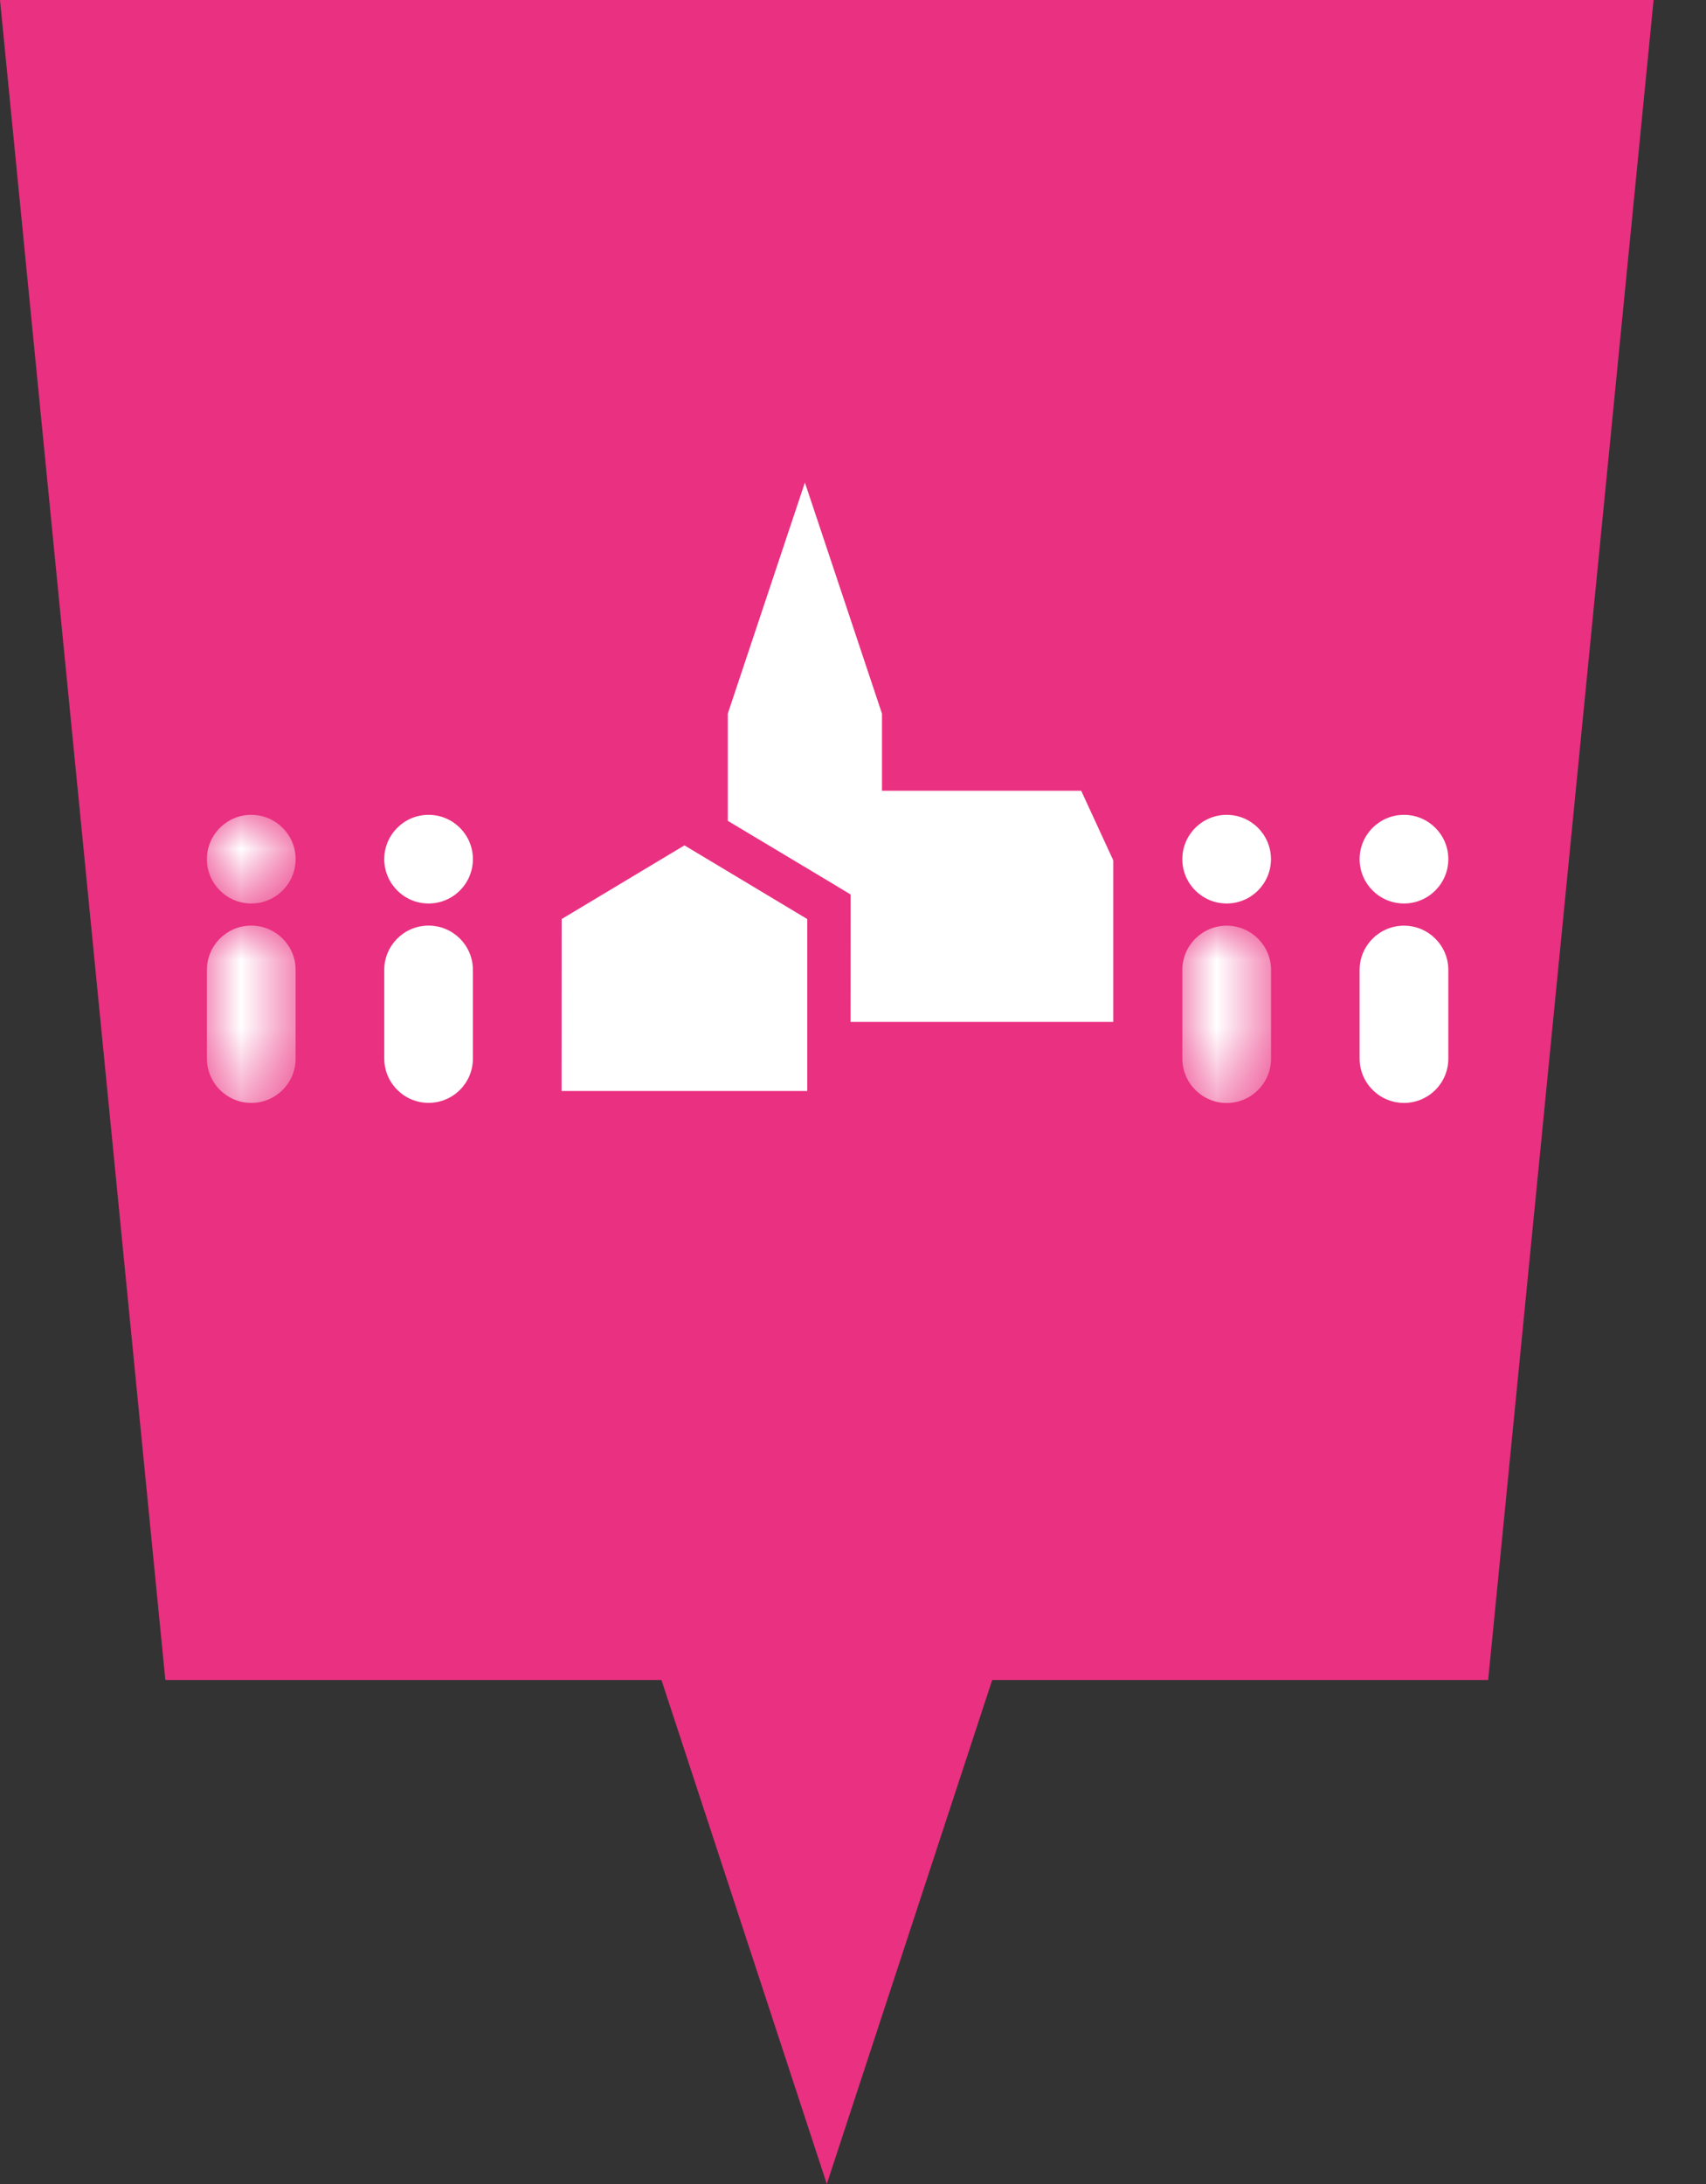<?xml version="1.0" encoding="UTF-8"?>
<svg width="25px" height="32px" viewBox="0 0 25 32" version="1.1" xmlns="http://www.w3.org/2000/svg" xmlns:xlink="http://www.w3.org/1999/xlink">
    <rect x="0" y="0" width="25" height="32" fill="#333333" stroke="none"/>
    <title>event_digital-gemeindeleben</title>
    <defs>
        <polygon id="path-1" points="0 0 1.3 0 1.3 1.299 0 1.299"></polygon>
        <polygon id="path-3" points="0 0 1.3 0 1.3 2.598 0 2.598"></polygon>
        <polygon id="path-5" points="0 0 1.3 0 1.3 2.598 0 2.598"></polygon>
    </defs>
    <g id="Page-1" stroke="none" stroke-width="1" fill="none" fill-rule="evenodd">
        <g id="event_digital-gemeindeleben">
            <polygon id="Fill-1" fill="#EA3080" fill-rule="nonzero" points="0 0 2.423 24.615 9.693 24.615 12.116 32 14.54 24.615 21.808 24.615 24.232 0"></polygon>
            <g id="Group-23" transform="translate(3.032, 7.07)">
                <polygon id="Fill-1" fill="#FFFFFF" fill-rule="nonzero" points="8.763 0 7.633 3.387 7.633 4.957 9.126 5.851 9.434 6.037 9.434 6.395 9.433 7.903 13.282 7.903 13.282 5.536 12.812 4.516 9.893 4.516 9.893 3.387"></polygon>
                <polygon id="Fill-2" fill="#FFFFFF" fill-rule="nonzero" points="5.198 6.396 5.197 8.915 8.798 8.915 8.798 6.396 6.998 5.316"></polygon>
                <g id="Group-22" transform="translate(0, 4.869)">
                    <path d="M3.898,0.649 C3.898,1.008 3.607,1.299 3.248,1.299 C2.89,1.299 2.599,1.008 2.599,0.649 C2.599,0.291 2.89,0 3.248,0 C3.607,0 3.898,0.291 3.898,0.649" id="Fill-3" fill="#FFFFFF" fill-rule="nonzero"></path>
                    <path d="M3.898,2.274 L3.898,2.272 C3.898,1.914 3.607,1.623 3.248,1.623 C2.89,1.623 2.599,1.914 2.599,2.272 L2.599,3.571 L2.599,3.571 C2.6,3.93 2.891,4.22 3.248,4.22 C3.608,4.22 3.898,3.93 3.898,3.571 C3.898,3.57 3.898,3.569 3.898,3.569 L3.898,2.274 Z" id="Fill-5" fill="#FFFFFF" fill-rule="nonzero"></path>
                    <g id="Fill-7-Clipped">
                        <mask id="mask-2" fill="white">
                            <use xlink:href="#path-1"></use>
                        </mask>
                        <g id="path-1"></g>
                        <path d="M1.3,0.649 C1.3,1.008 1.009,1.299 0.65,1.299 C0.291,1.299 -0,1.008 -0,0.649 C-0,0.291 0.291,0 0.65,0 C1.009,0 1.3,0.291 1.3,0.649" id="Fill-7" fill="#FFFFFF" fill-rule="nonzero" mask="url(#mask-2)"></path>
                    </g>
                    <g id="Fill-10-Clipped" transform="translate(0, 1.623)">
                        <mask id="mask-4" fill="white">
                            <use xlink:href="#path-3"></use>
                        </mask>
                        <g id="path-3"></g>
                        <path d="M1.3,0.651 L1.3,0.649 C1.3,0.291 1.009,0 0.65,0 C0.291,0 -0,0.291 -0,0.649 L-0,1.948 L-0,1.948 C0.001,2.307 0.292,2.598 0.65,2.598 C1.01,2.598 1.3,2.307 1.3,1.948 C1.3,1.947 1.3,1.946 1.3,1.946 L1.3,0.651 Z" id="Fill-10" fill="#FFFFFF" fill-rule="nonzero" mask="url(#mask-4)"></path>
                    </g>
                    <path d="M18.192,0.649 C18.192,1.008 17.901,1.299 17.542,1.299 C17.183,1.299 16.892,1.008 16.892,0.649 C16.892,0.291 17.183,0 17.542,0 C17.901,0 18.192,0.291 18.192,0.649" id="Fill-13" fill="#FFFFFF" fill-rule="nonzero"></path>
                    <path d="M18.192,2.275 L18.192,2.273 C18.192,1.915 17.901,1.624 17.542,1.624 C17.183,1.624 16.892,1.915 16.892,2.273 L16.892,3.572 L16.892,3.572 C16.893,3.931 17.184,4.221 17.542,4.221 C17.902,4.221 18.192,3.931 18.192,3.572 C18.192,3.571 18.192,3.57 18.192,3.57 L18.192,2.275 Z" id="Fill-15" fill="#FFFFFF" fill-rule="nonzero"></path>
                    <path d="M15.593,0.65 C15.593,1.008 15.302,1.299 14.944,1.299 C14.585,1.299 14.294,1.008 14.294,0.65 C14.294,0.291 14.585,0 14.944,0 C15.302,0 15.593,0.291 15.593,0.65" id="Fill-17" fill="#FFFFFF" fill-rule="nonzero"></path>
                    <g id="Fill-19-Clipped" transform="translate(14.294, 1.624)">
                        <mask id="mask-6" fill="white">
                            <use xlink:href="#path-5"></use>
                        </mask>
                        <g id="path-5"></g>
                        <path d="M1.3,0.651 L1.3,0.649 C1.3,0.291 1.009,0 0.65,0 C0.291,0 0,0.291 0,0.649 L0,1.948 L0,1.948 C0.001,2.307 0.292,2.598 0.65,2.598 C1.01,2.598 1.3,2.307 1.3,1.948 C1.3,1.947 1.3,1.946 1.3,1.945 L1.3,0.651 Z" id="Fill-19" fill="#FFFFFF" fill-rule="nonzero" mask="url(#mask-6)"></path>
                    </g>
                </g>
            </g>
        </g>
    </g>
</svg>